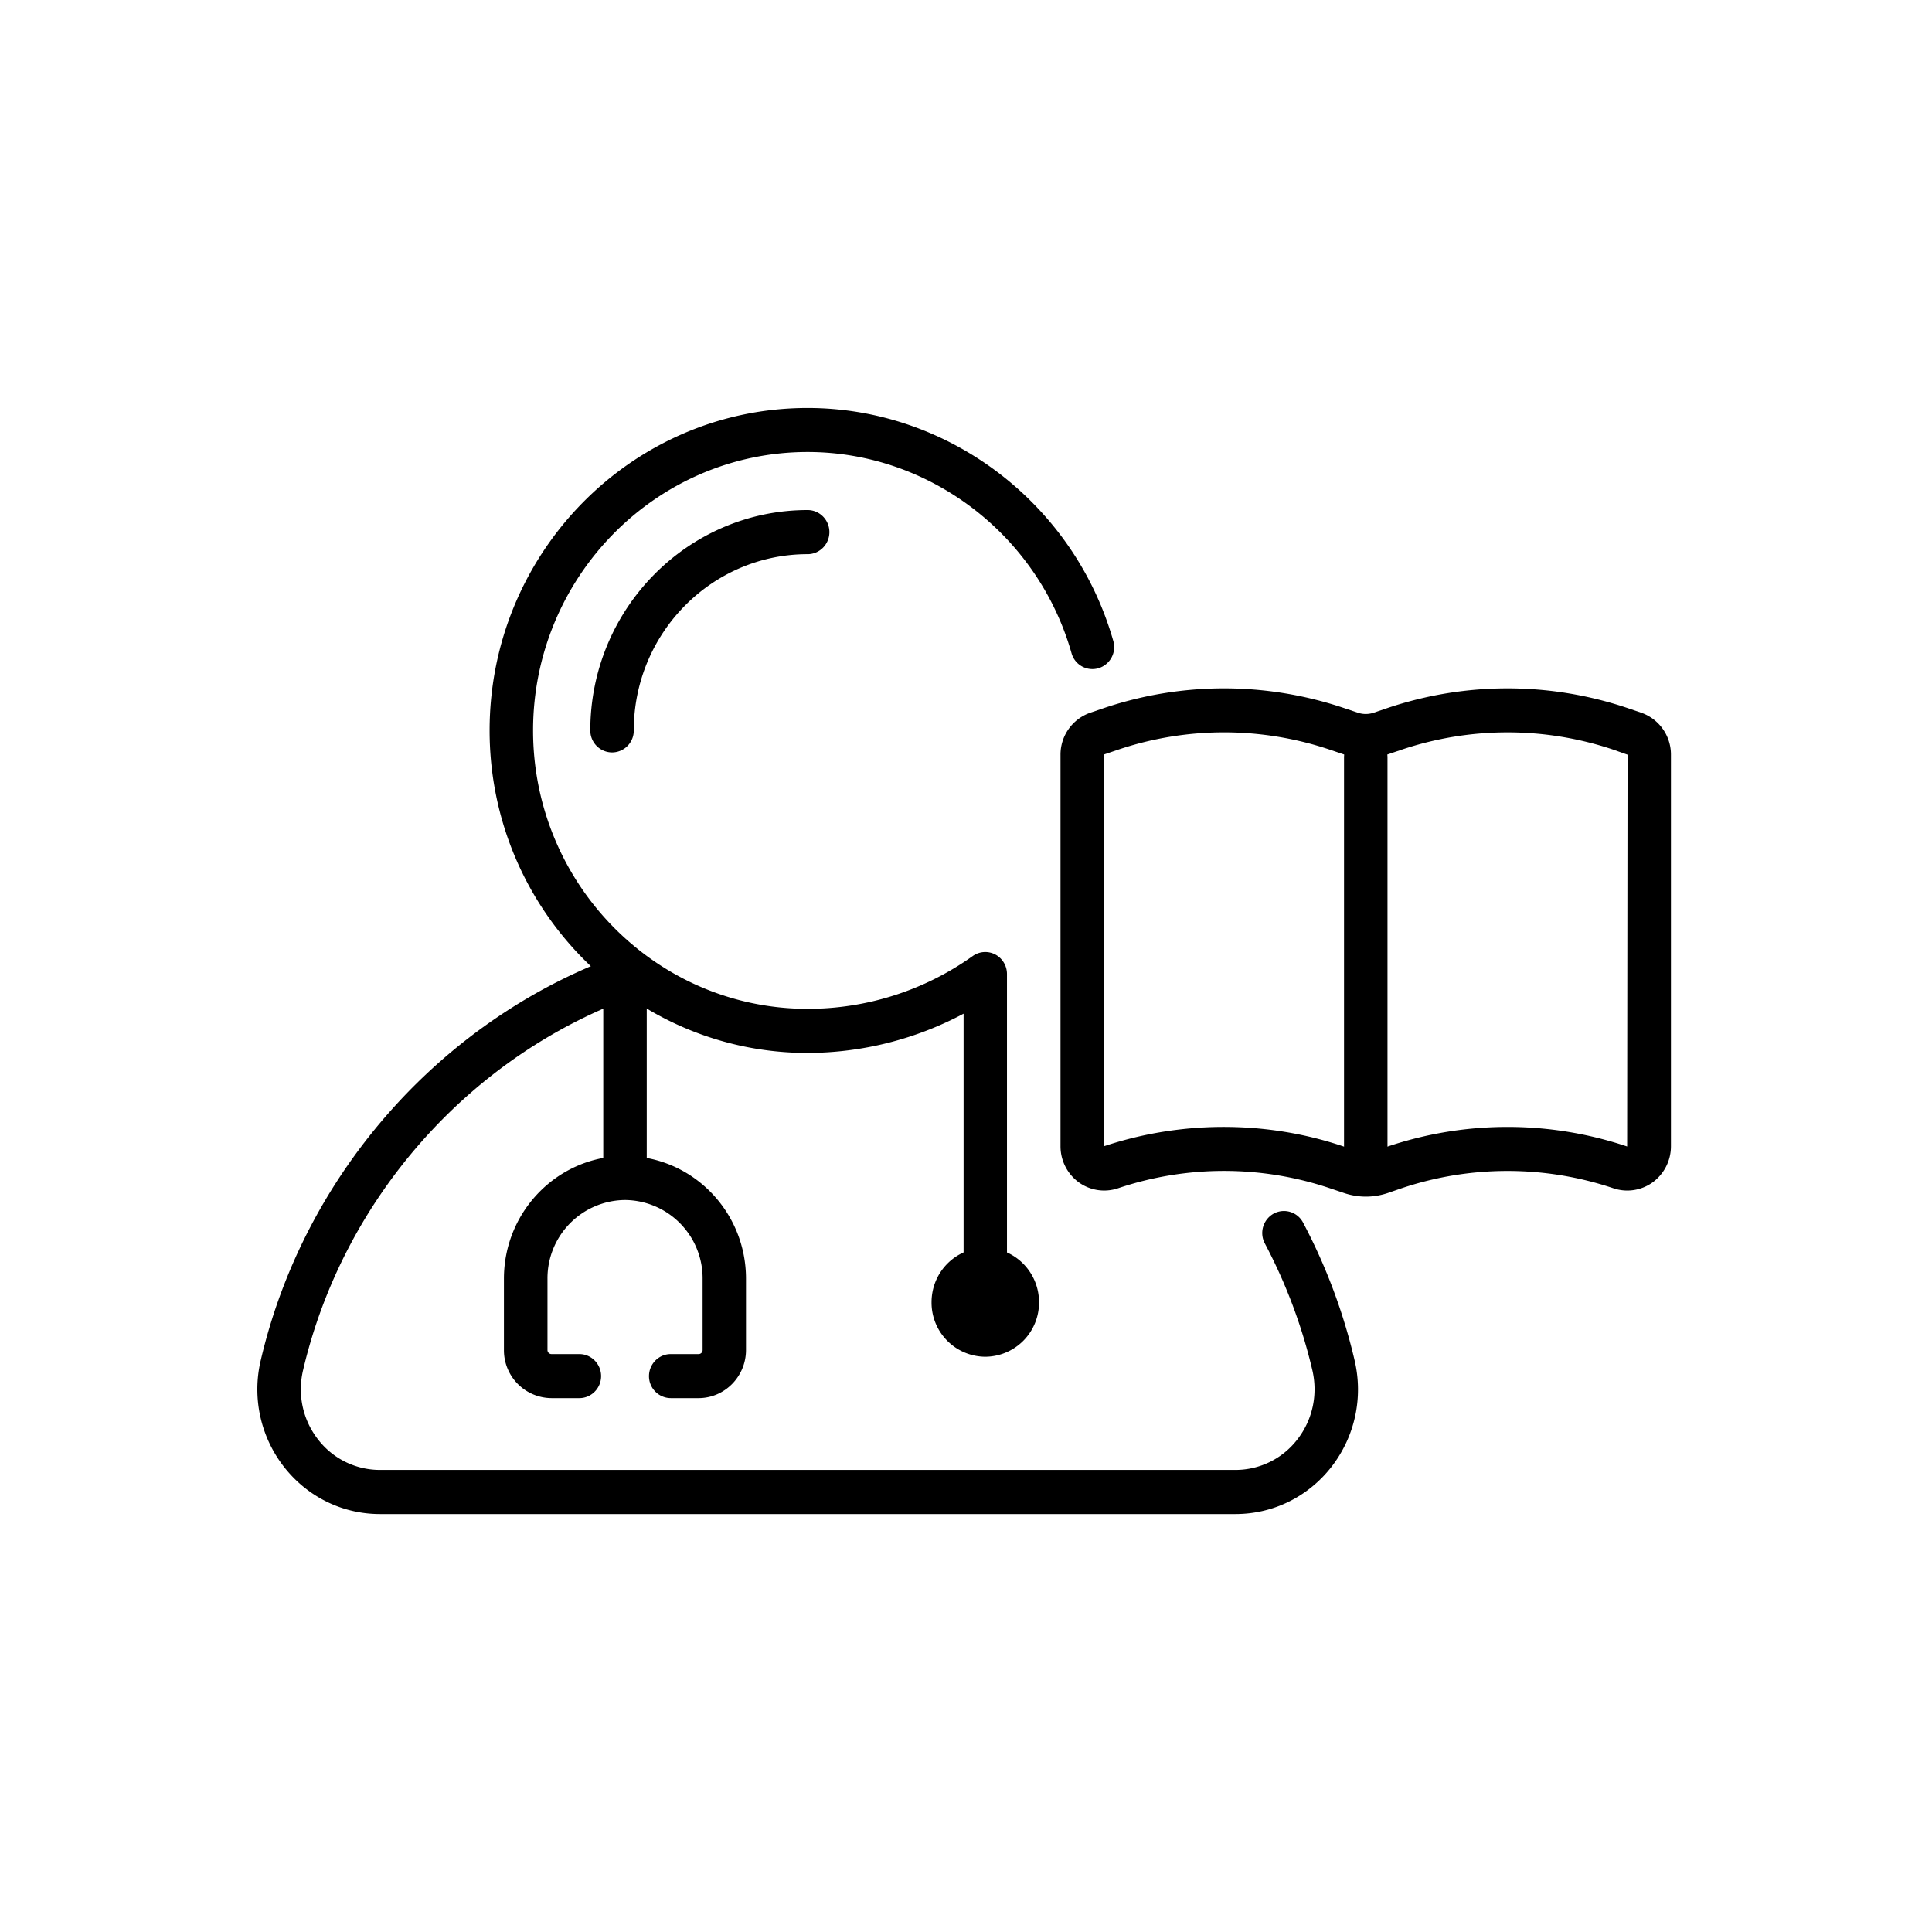 <svg width="24" height="24" xmlns="http://www.w3.org/2000/svg"><g fill="none" fill-rule="evenodd"><path fill="#FFF" d="M0 0h24v24H0z"/><g fill="#000"><path d="M15.346 18.808H4.72c-.467 0-.901-.214-1.192-.586a1.565 1.565 0 0 1-.289-1.323c.545-2.336 2.276-4.274 4.517-5.058a.27.27 0 0 1 .343.17.275.275 0 0 1-.167.347c-2.068.723-3.665 2.512-4.168 4.667-.07.302-.002.615.188.858a.97.97 0 0 0 .768.377h10.627a.97.97 0 0 0 .768-.377c.19-.243.258-.557.188-.86a6.566 6.566 0 0 0-.591-1.577.276.276 0 0 1 .11-.37.268.268 0 0 1 .365.111 7.11 7.11 0 0 1 .64 1.71c.11.467.004.95-.288 1.326-.29.371-.724.585-1.192.585M7.603 9.347a.272.272 0 0 1-.27-.273c0-1.51 1.211-2.738 2.7-2.738.149 0 .27.123.27.274 0 .15-.121.274-.27.274-1.192 0-2.16.982-2.16 2.19a.271.271 0 0 1-.27.273"/><path d="M7.764 14.733a.272.272 0 0 1-.27-.273v-2.01c0-.151.121-.274.27-.274.15 0 .27.123.27.274v2.01a.27.27 0 0 1-.27.273"/><path d="M12.24 16.139a.272.272 0 0 1-.27-.274v-3.273a4.14 4.14 0 0 1-1.937.488c-2.179 0-3.951-1.797-3.951-4.006 0-2.21 1.772-4.006 3.95-4.006 1.752 0 3.313 1.19 3.798 2.895a.274.274 0 0 1-.185.338.269.269 0 0 1-.334-.187c-.418-1.471-1.766-2.499-3.278-2.499-1.881 0-3.411 1.552-3.411 3.459s1.53 3.458 3.41 3.458a3.53 3.53 0 0 0 2.049-.654.268.268 0 0 1 .281-.022c.09.047.147.141.147.244v3.765c0 .151-.12.274-.27.274"/><path d="M12.907 16.177a.672.672 0 0 1-.668.677.672.672 0 0 1-.667-.677c0-.373.298-.676.667-.676.369 0 .668.303.668.676m-4.229 1.191h-.346a.272.272 0 0 1-.27-.273c0-.151.121-.274.27-.274h.346a.05.05 0 0 0 .05-.05v-.887a.972.972 0 0 0-.964-.977.972.972 0 0 0-.963.977v.886a.05.05 0 0 0 .05.051h.346c.149 0 .27.123.27.274 0 .15-.121.273-.27.273H6.85a.594.594 0 0 1-.59-.598v-.886c0-.84.674-1.524 1.503-1.524.83 0 1.504.683 1.504 1.524v.886c0 .33-.265.598-.59.598m6.523-3.369c.506 0 1.01.08 1.491.243l.175.059a.31.31 0 0 0 .2 0l.174-.059a4.67 4.67 0 0 1 2.973 0l.005-4.867-.175-.062a4.13 4.13 0 0 0-2.632 0l-.174.059a.851.851 0 0 1-.542 0l-.174-.059a4.126 4.126 0 0 0-2.632 0l-.173.059-.002 4.867c.48-.16.984-.24 1.486-.24m1.766.866a.852.852 0 0 1-.27-.045l-.175-.059a4.128 4.128 0 0 0-2.632 0 .54.54 0 0 1-.49-.075.555.555 0 0 1-.225-.447V9.375a.55.55 0 0 1 .372-.522l.173-.059a4.666 4.666 0 0 1 2.972 0l.175.059a.31.31 0 0 0 .2 0l.174-.059a4.67 4.67 0 0 1 2.973 0l.173.059a.55.55 0 0 1 .371.522v4.864a.555.555 0 0 1-.225.447.539.539 0 0 1-.49.075 4.133 4.133 0 0 0-2.631 0l-.174.06a.855.855 0 0 1-.271.044"/><path d="M16.966 14.659a.272.272 0 0 1-.27-.274V9.41c0-.151.12-.274.27-.274.149 0 .27.123.27.274v4.975a.272.272 0 0 1-.27.274"/></g></g></svg>